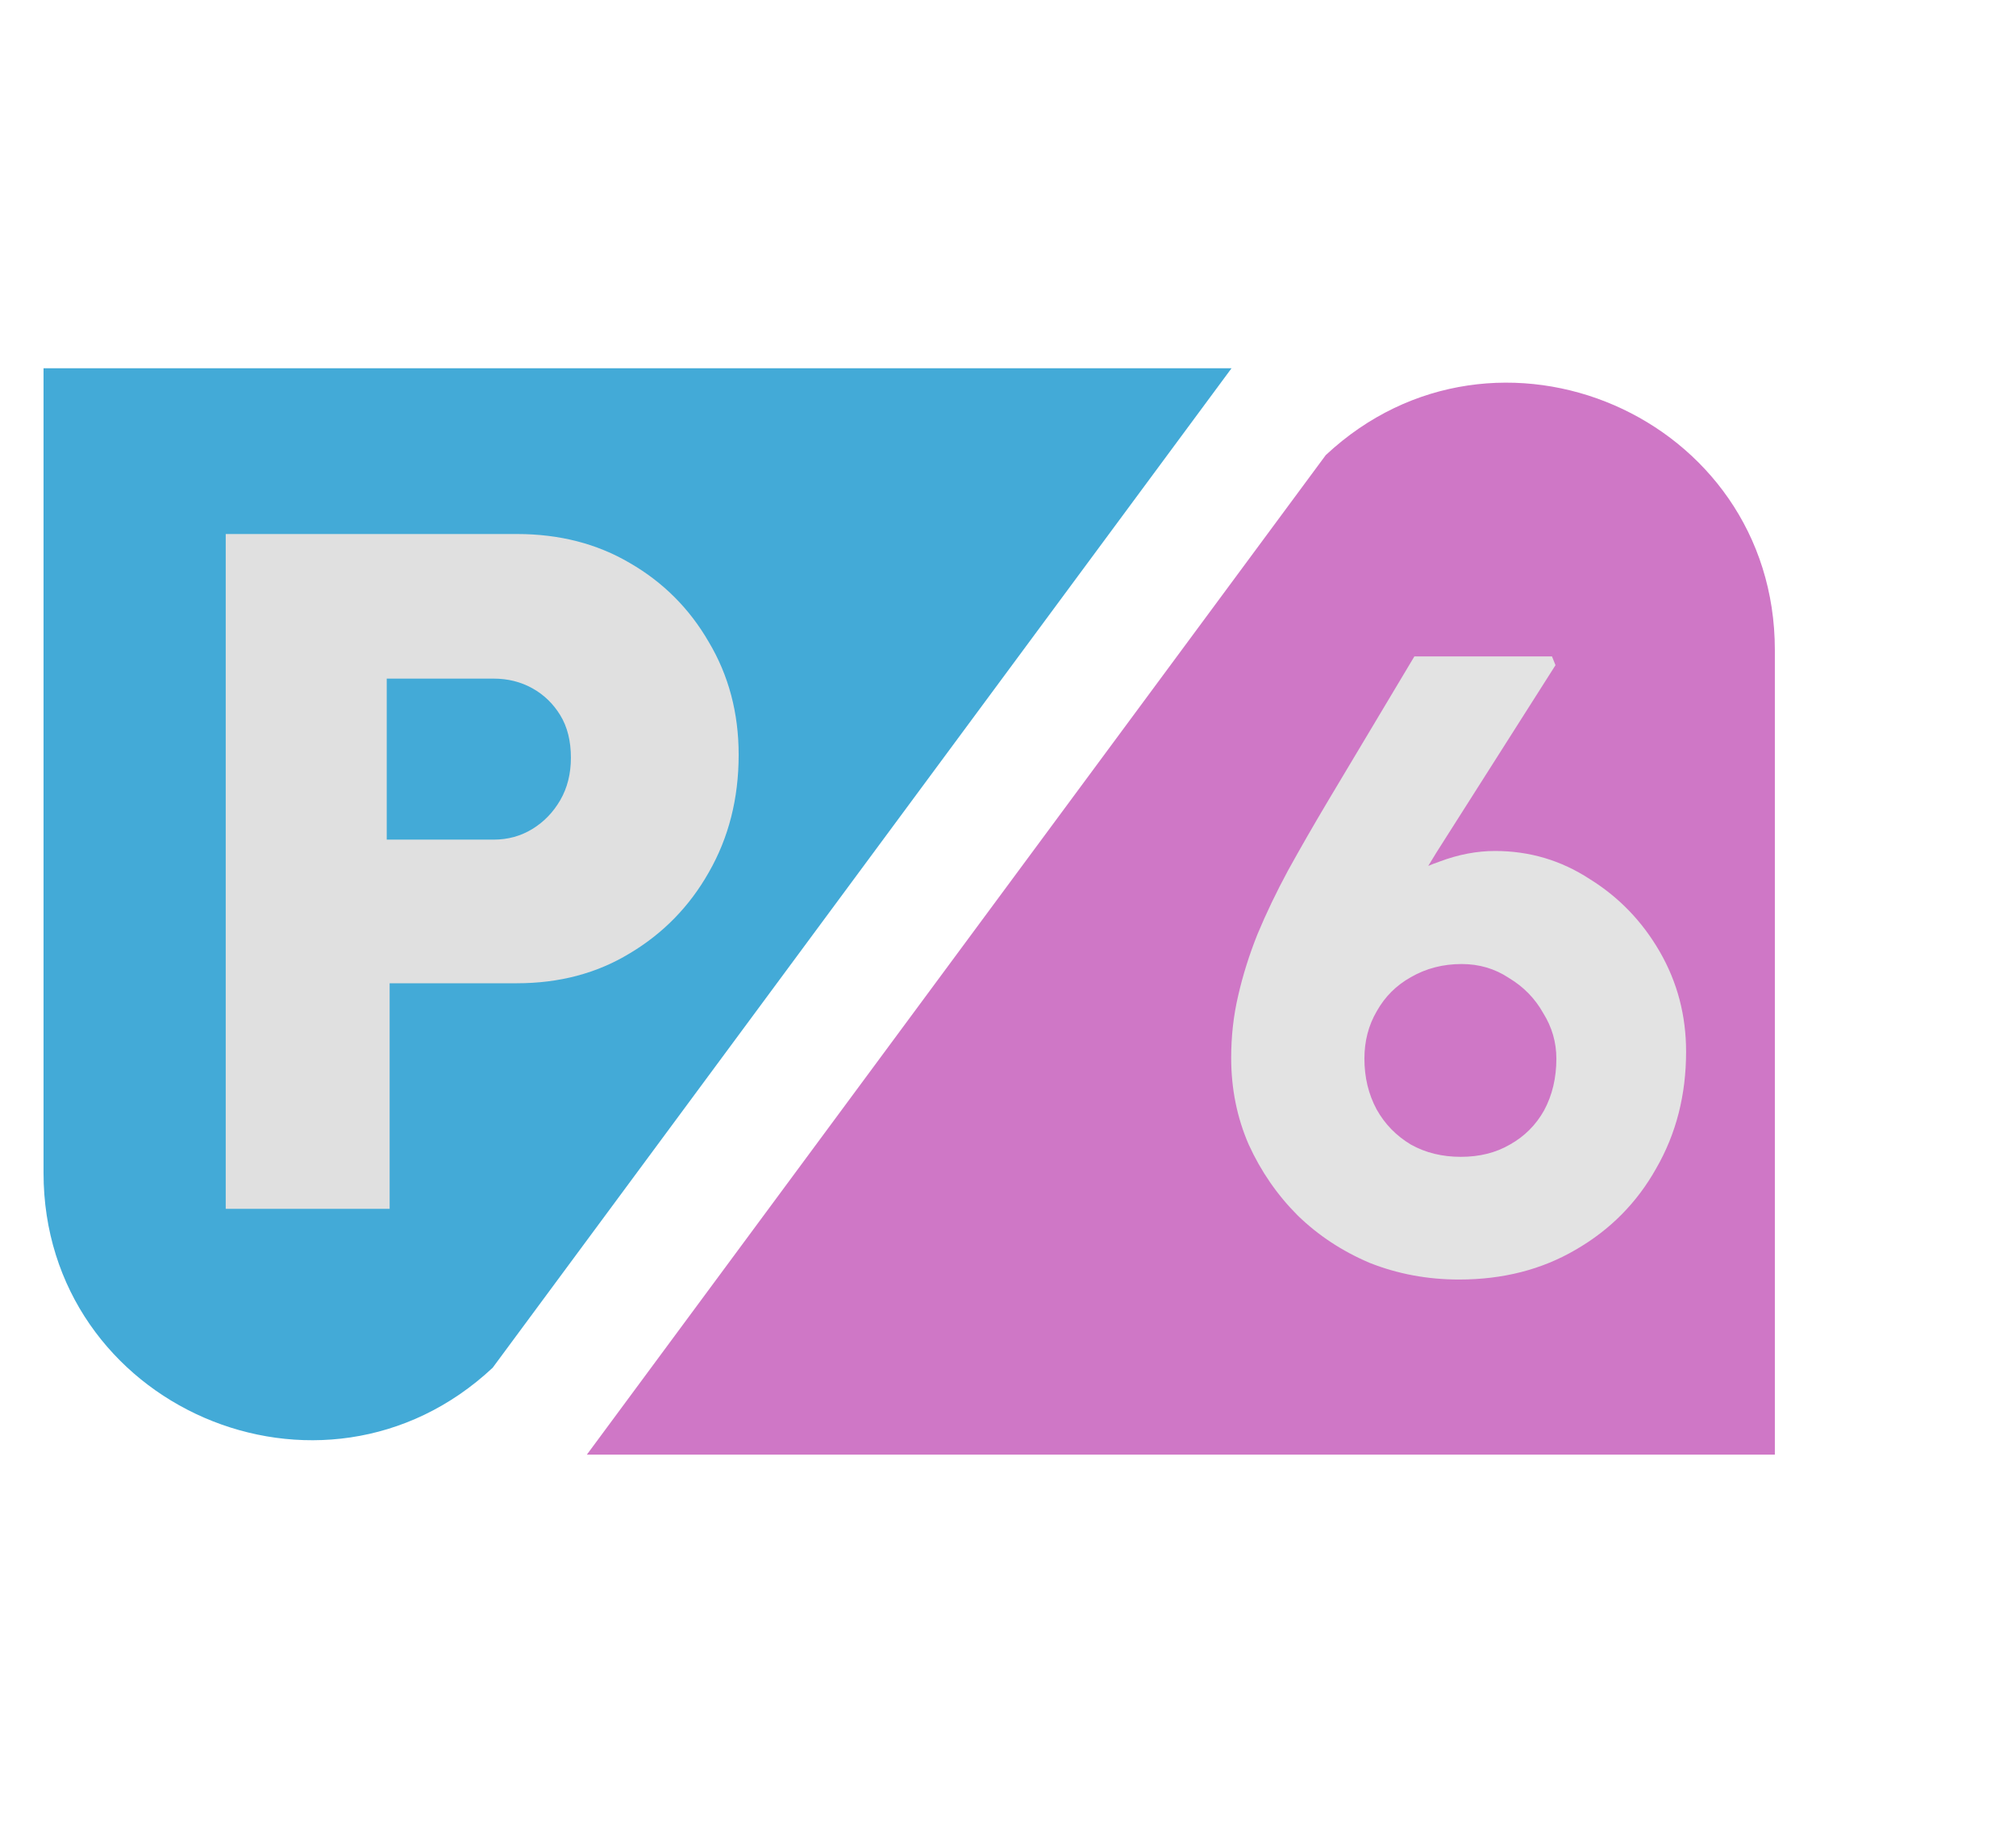 <svg width="230" height="208" viewBox="0 0 230 208" fill="none" xmlns="http://www.w3.org/2000/svg">
<g filter="url(#filter0_d_140_80)">
<path d="M140.504 38.017L56.207 152.066V152.066C36.756 170.262 4.967 156.47 4.967 129.835V38.017H140.504Z" fill="#43AAD7"/>
<path d="M25.752 133.934V56.934H58.972C63.812 56.934 68.102 58.034 71.842 60.234C75.655 62.434 78.662 65.441 80.862 69.254C83.135 73.067 84.272 77.357 84.272 82.124C84.272 87.111 83.135 91.584 80.862 95.544C78.662 99.43 75.655 102.511 71.842 104.784C68.102 107.057 63.812 108.194 58.972 108.194H44.452V133.934H25.752ZM44.122 91.804H56.332C57.945 91.804 59.412 91.4 60.732 90.594C62.052 89.787 63.115 88.687 63.922 87.294C64.728 85.9 65.132 84.287 65.132 82.454C65.132 80.547 64.728 78.934 63.922 77.614C63.115 76.294 62.052 75.267 60.732 74.534C59.412 73.8 57.945 73.434 56.332 73.434H44.122V91.804Z" fill="#E0E0E0"/>
<path d="M66.951 161.983L151.248 47.934V47.934C170.699 29.738 202.488 43.53 202.488 70.165L202.488 161.983L66.951 161.983Z" fill="#CF77C6"/>
<path d="M166.462 142C162.862 142 159.462 141.367 156.262 140.1C153.128 138.767 150.395 136.967 148.062 134.7C145.728 132.367 143.862 129.667 142.462 126.6C141.128 123.533 140.462 120.233 140.462 116.7C140.462 114.233 140.728 111.867 141.262 109.6C141.795 107.267 142.528 104.933 143.462 102.6C144.462 100.2 145.628 97.767 146.962 95.3C148.362 92.767 149.895 90.1 151.562 87.3L161.362 70.9H177.062L177.462 71.9L163.862 93.3C162.128 96.1 160.628 98.733 159.362 101.2C158.095 103.6 156.962 106 155.962 108.4C154.962 110.8 153.962 113.333 152.962 116L149.762 109.1C150.428 106.767 151.495 104.633 152.962 102.7C154.428 100.7 156.128 99 158.062 97.6C160.062 96.133 162.128 95.033 164.262 94.3C166.395 93.5 168.495 93.1 170.562 93.1C174.495 93.1 178.095 94.167 181.362 96.3C184.695 98.367 187.362 101.133 189.362 104.6C191.362 108.067 192.362 111.867 192.362 116C192.362 120.933 191.228 125.367 188.962 129.3C186.762 133.233 183.695 136.333 179.762 138.6C175.895 140.867 171.462 142 166.462 142ZM166.662 128C168.795 128 170.662 127.533 172.262 126.6C173.928 125.667 175.228 124.367 176.162 122.7C177.095 120.967 177.562 119 177.562 116.8C177.562 114.933 177.062 113.2 176.062 111.6C175.128 109.933 173.828 108.6 172.162 107.6C170.562 106.533 168.762 106 166.762 106C164.628 106 162.695 106.5 160.962 107.5C159.295 108.433 157.995 109.733 157.062 111.4C156.128 113 155.662 114.8 155.662 116.8C155.662 118.933 156.128 120.867 157.062 122.6C157.995 124.267 159.295 125.6 160.962 126.6C162.628 127.533 164.528 128 166.662 128Z" fill="#E3E3E3"/>
</g>
<defs>
<filter id="filter0_d_140_80" x="0.967" y="0" width="232.793" height="208" filterUnits="userSpaceOnUse" color-interpolation-filters="sRGB">
<feFlood flood-opacity="0" result="BackgroundImageFix"/>
<feColorMatrix in="SourceAlpha" type="matrix" values="0 0 0 0 0 0 0 0 0 0 0 0 0 0 0 0 0 0 127 0" result="hardAlpha"/>
<feOffset dy="4"/>
<feGaussianBlur stdDeviation="2"/>
<feComposite in2="hardAlpha" operator="out"/>
<feColorMatrix type="matrix" values="0 0 0 0 0 0 0 0 0 0 0 0 0 0 0 0 0 0 0.25 0"/>
<feBlend mode="normal" in2="BackgroundImageFix" result="effect1_dropShadow_140_80"/>
<feBlend mode="normal" in="SourceGraphic" in2="effect1_dropShadow_140_80" result="shape"/>
</filter>
</defs>
</svg>
